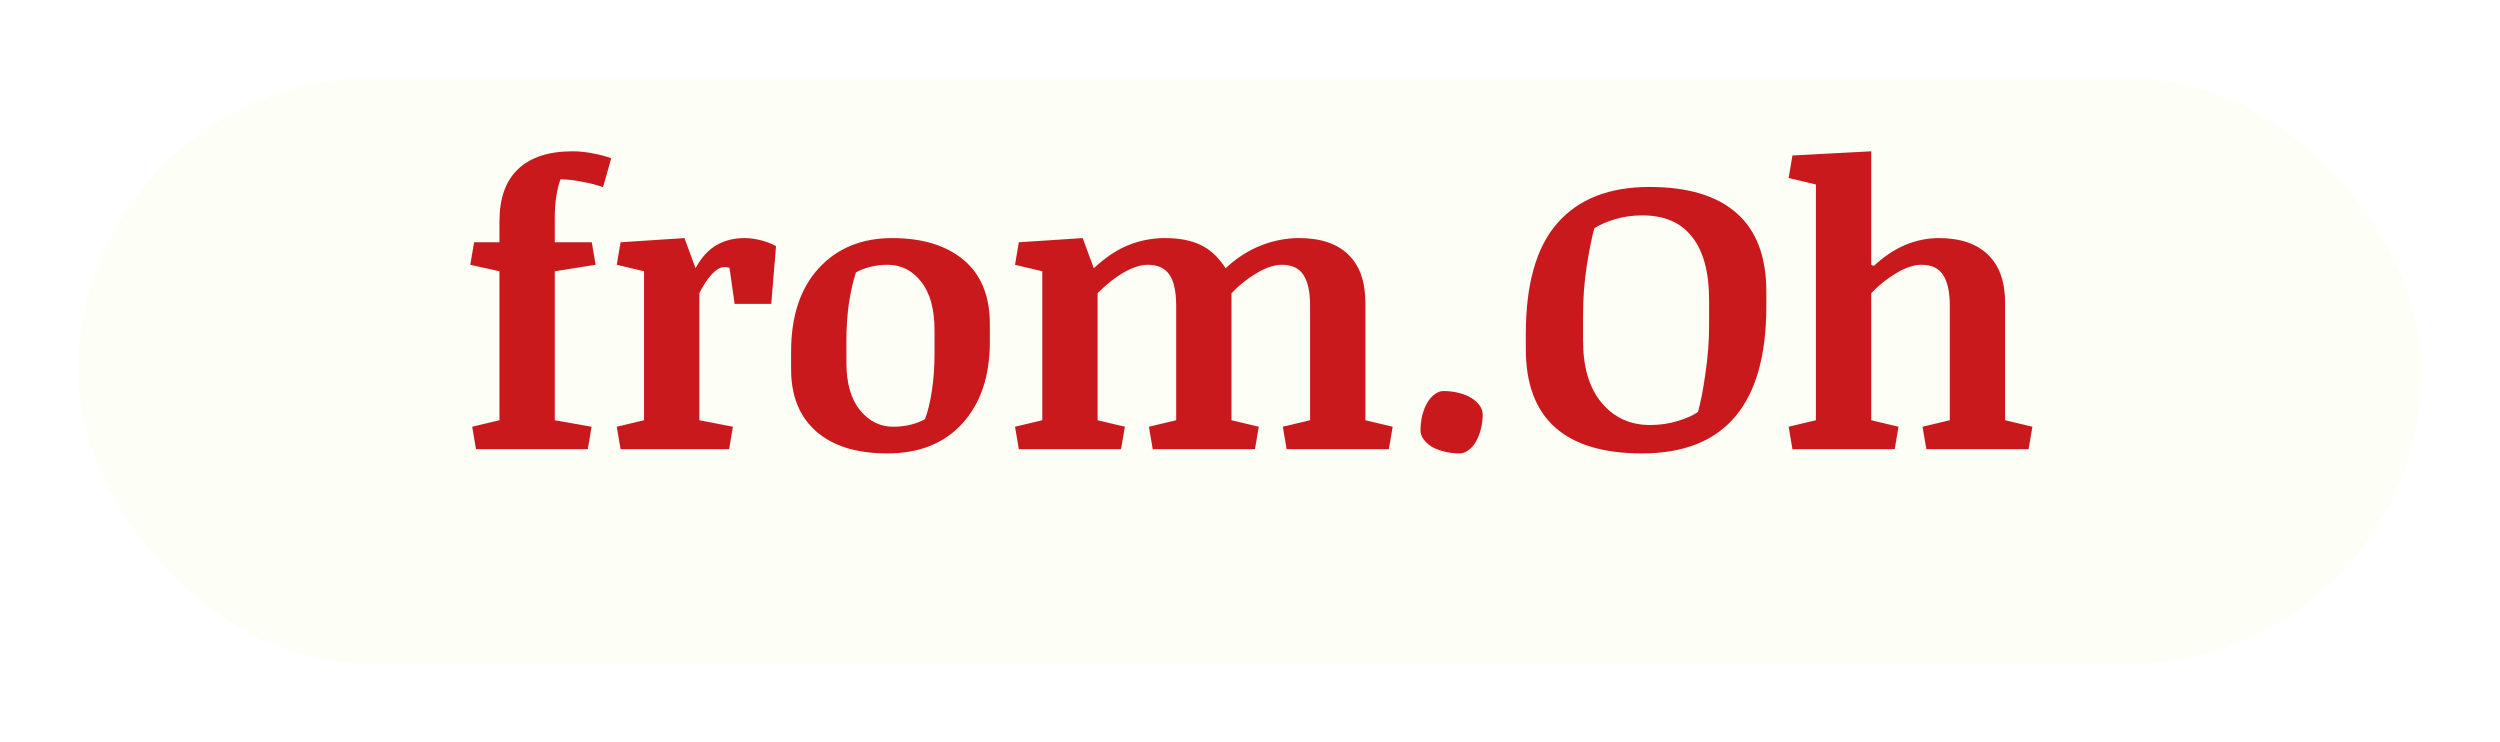 <svg width="128" height="38" viewBox="0 0 128 38" fill="none" xmlns="http://www.w3.org/2000/svg">
<g filter="url(#filter0_d_135_25)">
<rect x="4" width="120" height="30" rx="15" fill="#FDFFF7"/>
</g>
<path d="M25.572 11.35C25.572 10.152 25.891 9.253 26.529 8.654C27.167 8.049 28.098 7.746 29.322 7.746C29.654 7.746 29.999 7.782 30.357 7.854C30.722 7.919 31.035 8.003 31.295 8.107L30.875 9.582C30.588 9.478 30.237 9.387 29.82 9.309C29.41 9.224 29.036 9.182 28.697 9.182C28.613 9.41 28.541 9.696 28.482 10.041C28.43 10.386 28.404 10.77 28.404 11.193V12.404H30.299L30.494 13.557L28.404 13.889V21.516L30.289 21.848L30.094 23H24.371L24.176 21.848L25.572 21.516V13.889L24.078 13.557L24.273 12.404H25.572V11.35ZM32.975 13.889L31.578 13.557L31.773 12.404L35.045 12.19L35.611 13.732C35.898 13.199 36.249 12.808 36.666 12.56C37.083 12.313 37.568 12.19 38.121 12.19C38.382 12.19 38.655 12.225 38.941 12.297C39.228 12.368 39.492 12.469 39.732 12.6L39.488 15.559H37.613L37.35 13.713C37.304 13.7 37.258 13.69 37.213 13.684C37.167 13.677 37.125 13.674 37.086 13.674C36.891 13.674 36.679 13.794 36.451 14.035C36.23 14.27 36.015 14.595 35.807 15.012V21.516L37.525 21.848L37.33 23H31.773L31.578 21.848L32.975 21.516V13.889ZM45.426 23.215C43.857 23.215 42.643 22.837 41.783 22.082C40.93 21.327 40.504 20.269 40.504 18.908V18C40.504 16.184 40.976 14.761 41.92 13.732C42.864 12.704 44.117 12.19 45.68 12.19C47.229 12.19 48.45 12.564 49.342 13.312C50.234 14.061 50.68 15.155 50.68 16.594V17.512C50.68 19.25 50.214 20.637 49.283 21.672C48.352 22.701 47.066 23.215 45.426 23.215ZM47.848 16.926C47.848 15.832 47.62 14.999 47.164 14.426C46.715 13.846 46.142 13.557 45.445 13.557C45.133 13.557 44.837 13.592 44.557 13.664C44.277 13.736 44.033 13.83 43.824 13.947C43.675 14.403 43.554 14.934 43.463 15.539C43.378 16.145 43.336 16.77 43.336 17.414V18.576C43.336 19.618 43.567 20.425 44.029 20.998C44.492 21.564 45.058 21.848 45.728 21.848C46.054 21.848 46.357 21.812 46.637 21.74C46.923 21.669 47.164 21.574 47.359 21.457C47.503 21.086 47.62 20.607 47.711 20.021C47.802 19.429 47.848 18.785 47.848 18.088V16.926ZM51.969 21.848L53.365 21.516V13.889L51.969 13.557L52.164 12.404L55.435 12.19L56.002 13.732C56.614 13.166 57.213 12.769 57.799 12.541C58.385 12.307 59.003 12.19 59.654 12.19C60.377 12.19 60.982 12.307 61.471 12.541C61.959 12.769 62.385 13.166 62.75 13.732C63.31 13.212 63.912 12.824 64.557 12.57C65.201 12.316 65.852 12.19 66.51 12.19C67.617 12.19 68.46 12.473 69.039 13.039C69.618 13.599 69.908 14.426 69.908 15.52V21.516L71.305 21.848L71.109 23H65.875L65.68 21.848L67.076 21.516V15.666C67.076 14.943 66.962 14.413 66.734 14.074C66.507 13.729 66.139 13.557 65.631 13.557C65.253 13.557 64.827 13.697 64.352 13.977C63.883 14.25 63.45 14.595 63.053 15.012V21.516L64.449 21.848L64.254 23H59.02L58.824 21.848L60.221 21.516V15.666C60.221 14.924 60.103 14.387 59.869 14.055C59.635 13.723 59.27 13.557 58.775 13.557C58.404 13.557 57.994 13.687 57.545 13.947C57.096 14.201 56.647 14.556 56.197 15.012V21.516L57.594 21.848L57.398 23H52.164L51.969 21.848ZM72.731 22.033C72.731 21.766 72.76 21.512 72.818 21.271C72.883 21.024 72.968 20.809 73.072 20.627C73.183 20.438 73.31 20.292 73.453 20.188C73.596 20.077 73.749 20.021 73.912 20.021C74.192 20.021 74.453 20.054 74.693 20.119C74.941 20.178 75.152 20.262 75.328 20.373C75.51 20.484 75.654 20.614 75.758 20.764C75.862 20.907 75.914 21.06 75.914 21.223C75.914 21.49 75.882 21.744 75.816 21.984C75.758 22.219 75.673 22.43 75.562 22.619C75.458 22.801 75.331 22.945 75.182 23.049C75.038 23.16 74.885 23.215 74.723 23.215C74.443 23.215 74.182 23.182 73.941 23.117C73.701 23.059 73.489 22.977 73.307 22.873C73.131 22.762 72.991 22.635 72.887 22.492C72.783 22.349 72.731 22.196 72.731 22.033ZM84.068 23.215C82.096 23.215 80.611 22.769 79.615 21.877C78.619 20.985 78.121 19.65 78.121 17.873V17.102C78.121 14.537 78.662 12.642 79.742 11.418C80.823 10.188 82.392 9.572 84.449 9.572C86.415 9.572 87.903 10.018 88.912 10.91C89.928 11.802 90.436 13.14 90.436 14.924V15.685C90.436 18.192 89.905 20.074 88.844 21.33C87.783 22.587 86.191 23.215 84.068 23.215ZM87.506 15.354C87.506 13.941 87.216 12.867 86.637 12.131C86.064 11.395 85.214 11.027 84.088 11.027C83.6 11.027 83.134 11.092 82.691 11.223C82.255 11.353 81.9 11.509 81.627 11.691C81.51 12.108 81.383 12.736 81.246 13.576C81.116 14.416 81.051 15.269 81.051 16.135V17.434C81.051 18.794 81.367 19.855 81.998 20.617C82.636 21.379 83.463 21.76 84.478 21.76C84.999 21.76 85.484 21.688 85.934 21.545C86.389 21.402 86.725 21.249 86.939 21.086C87.076 20.598 87.203 19.937 87.32 19.104C87.444 18.264 87.506 17.447 87.506 16.652V15.354ZM91.578 21.848L92.975 21.516V9.445L91.578 9.113L91.773 7.961L95.807 7.746V13.557L95.943 13.615C96.438 13.146 96.966 12.792 97.525 12.551C98.092 12.31 98.671 12.19 99.264 12.19C100.364 12.19 101.204 12.473 101.783 13.039C102.369 13.599 102.662 14.426 102.662 15.52V21.516L104.059 21.848L103.863 23H98.629L98.434 21.848L99.83 21.516V15.666C99.83 14.956 99.716 14.429 99.488 14.084C99.267 13.732 98.899 13.557 98.385 13.557C97.994 13.557 97.561 13.7 97.086 13.986C96.617 14.266 96.191 14.608 95.807 15.012V21.516L97.203 21.848L97.008 23H91.773L91.578 21.848Z" fill="#CA191D"/>
<defs>
<filter id="filter0_d_135_25" x="0" y="0" width="128" height="38" filterUnits="userSpaceOnUse" color-interpolation-filters="sRGB">
<feFlood flood-opacity="0" result="BackgroundImageFix"/>
<feColorMatrix in="SourceAlpha" type="matrix" values="0 0 0 0 0 0 0 0 0 0 0 0 0 0 0 0 0 0 127 0" result="hardAlpha"/>
<feOffset dy="4"/>
<feGaussianBlur stdDeviation="2"/>
<feComposite in2="hardAlpha" operator="out"/>
<feColorMatrix type="matrix" values="0 0 0 0 0 0 0 0 0 0 0 0 0 0 0 0 0 0 0.25 0"/>
<feBlend mode="normal" in2="BackgroundImageFix" result="effect1_dropShadow_135_25"/>
<feBlend mode="normal" in="SourceGraphic" in2="effect1_dropShadow_135_25" result="shape"/>
</filter>
</defs>
</svg>
